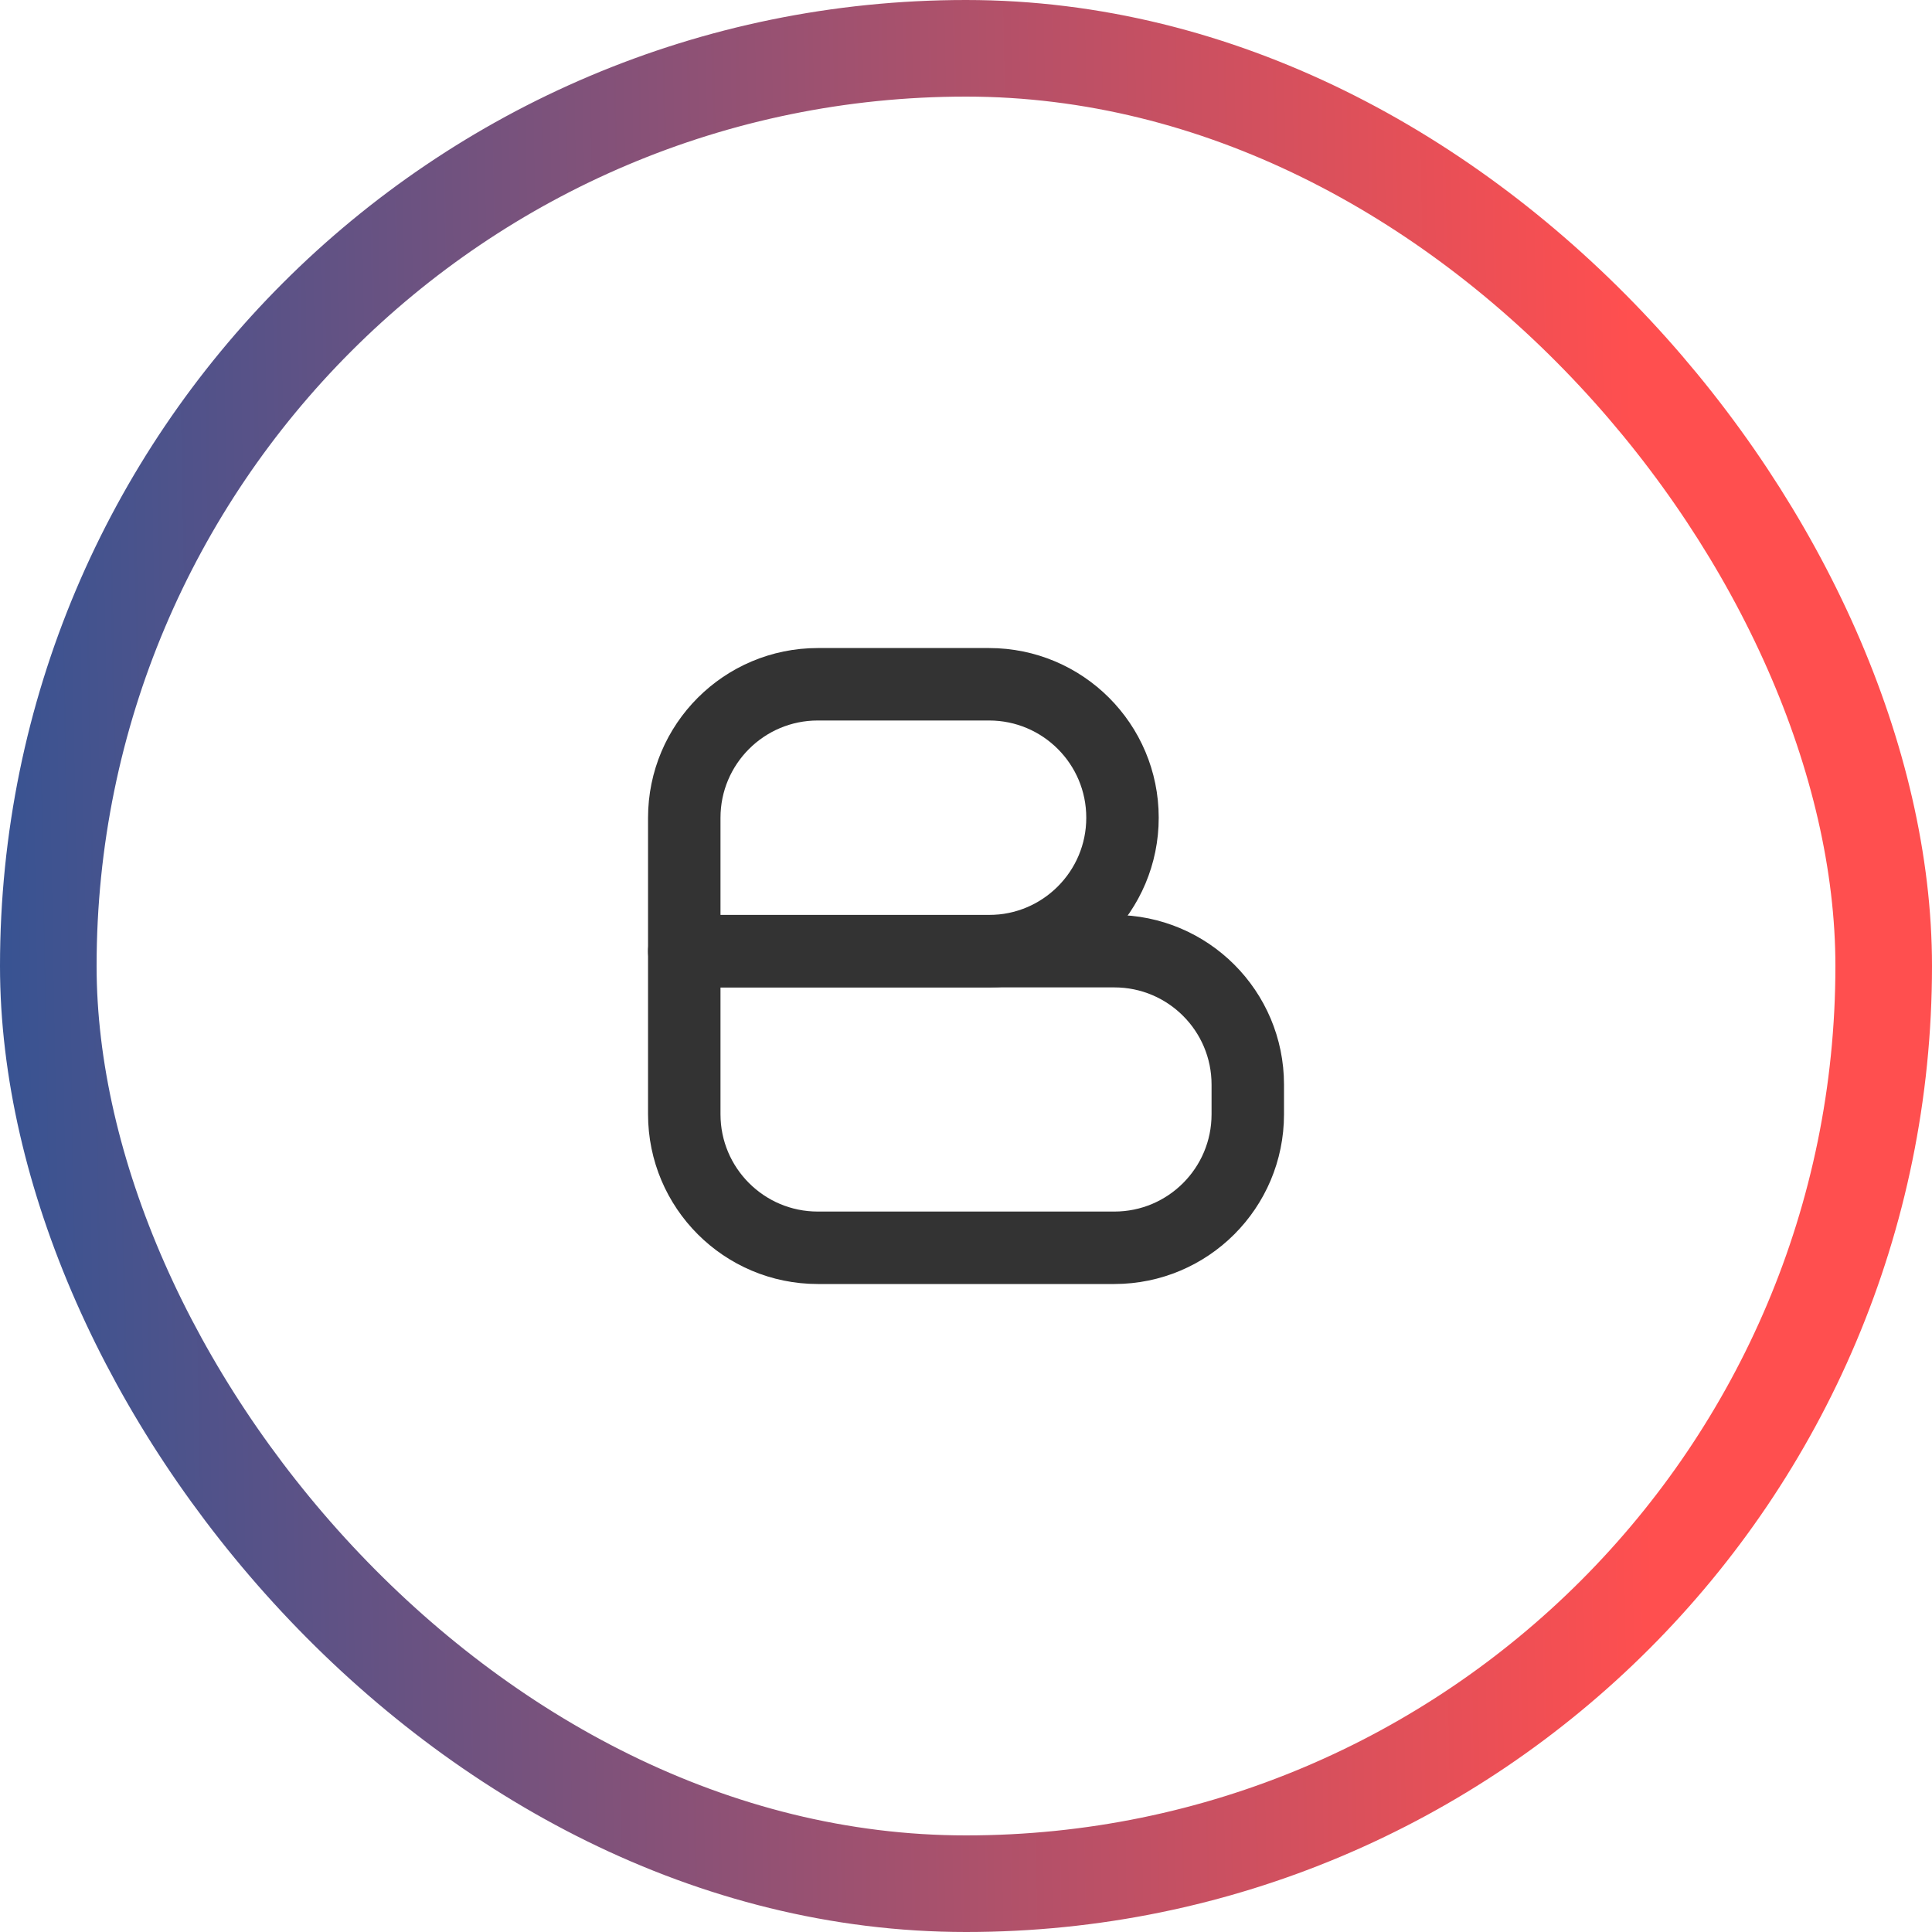 <svg width="40" height="40" viewBox="0 0 40 40" fill="none" xmlns="http://www.w3.org/2000/svg">
<path fill-rule="evenodd" clip-rule="evenodd" d="M20.477 19.693H14.167V16.932C14.167 15.405 15.405 14.167 16.932 14.167H20.477C22.003 14.167 23.24 15.403 23.24 16.929V16.929C23.241 18.455 22.003 19.693 20.477 19.693Z" stroke="#333333" stroke-width="1.5" stroke-linecap="round" stroke-linejoin="round"/>
<path fill-rule="evenodd" clip-rule="evenodd" d="M14.167 19.693H23.071C24.597 19.693 25.834 20.93 25.834 22.456V23.07C25.834 24.597 24.597 25.834 23.071 25.834H16.932C15.405 25.834 14.167 24.596 14.167 23.069V19.693L14.167 19.693Z" stroke="#333333" stroke-width="1.5" stroke-linecap="round" stroke-linejoin="round"/>
<rect x="1" y="1" width="38" height="38" rx="19" stroke="url(#paint0_linear_1291_4472)" stroke-width="2"/>
<defs>
<linearGradient id="paint0_linear_1291_4472" x1="-1.49947e-07" y1="40" x2="40.949" y2="39.273" gradientUnits="userSpaceOnUse">
<stop stop-color="#365393"/>
<stop offset="0.839" stop-color="#FF4F4F"/>
</linearGradient>
</defs>
</svg>
